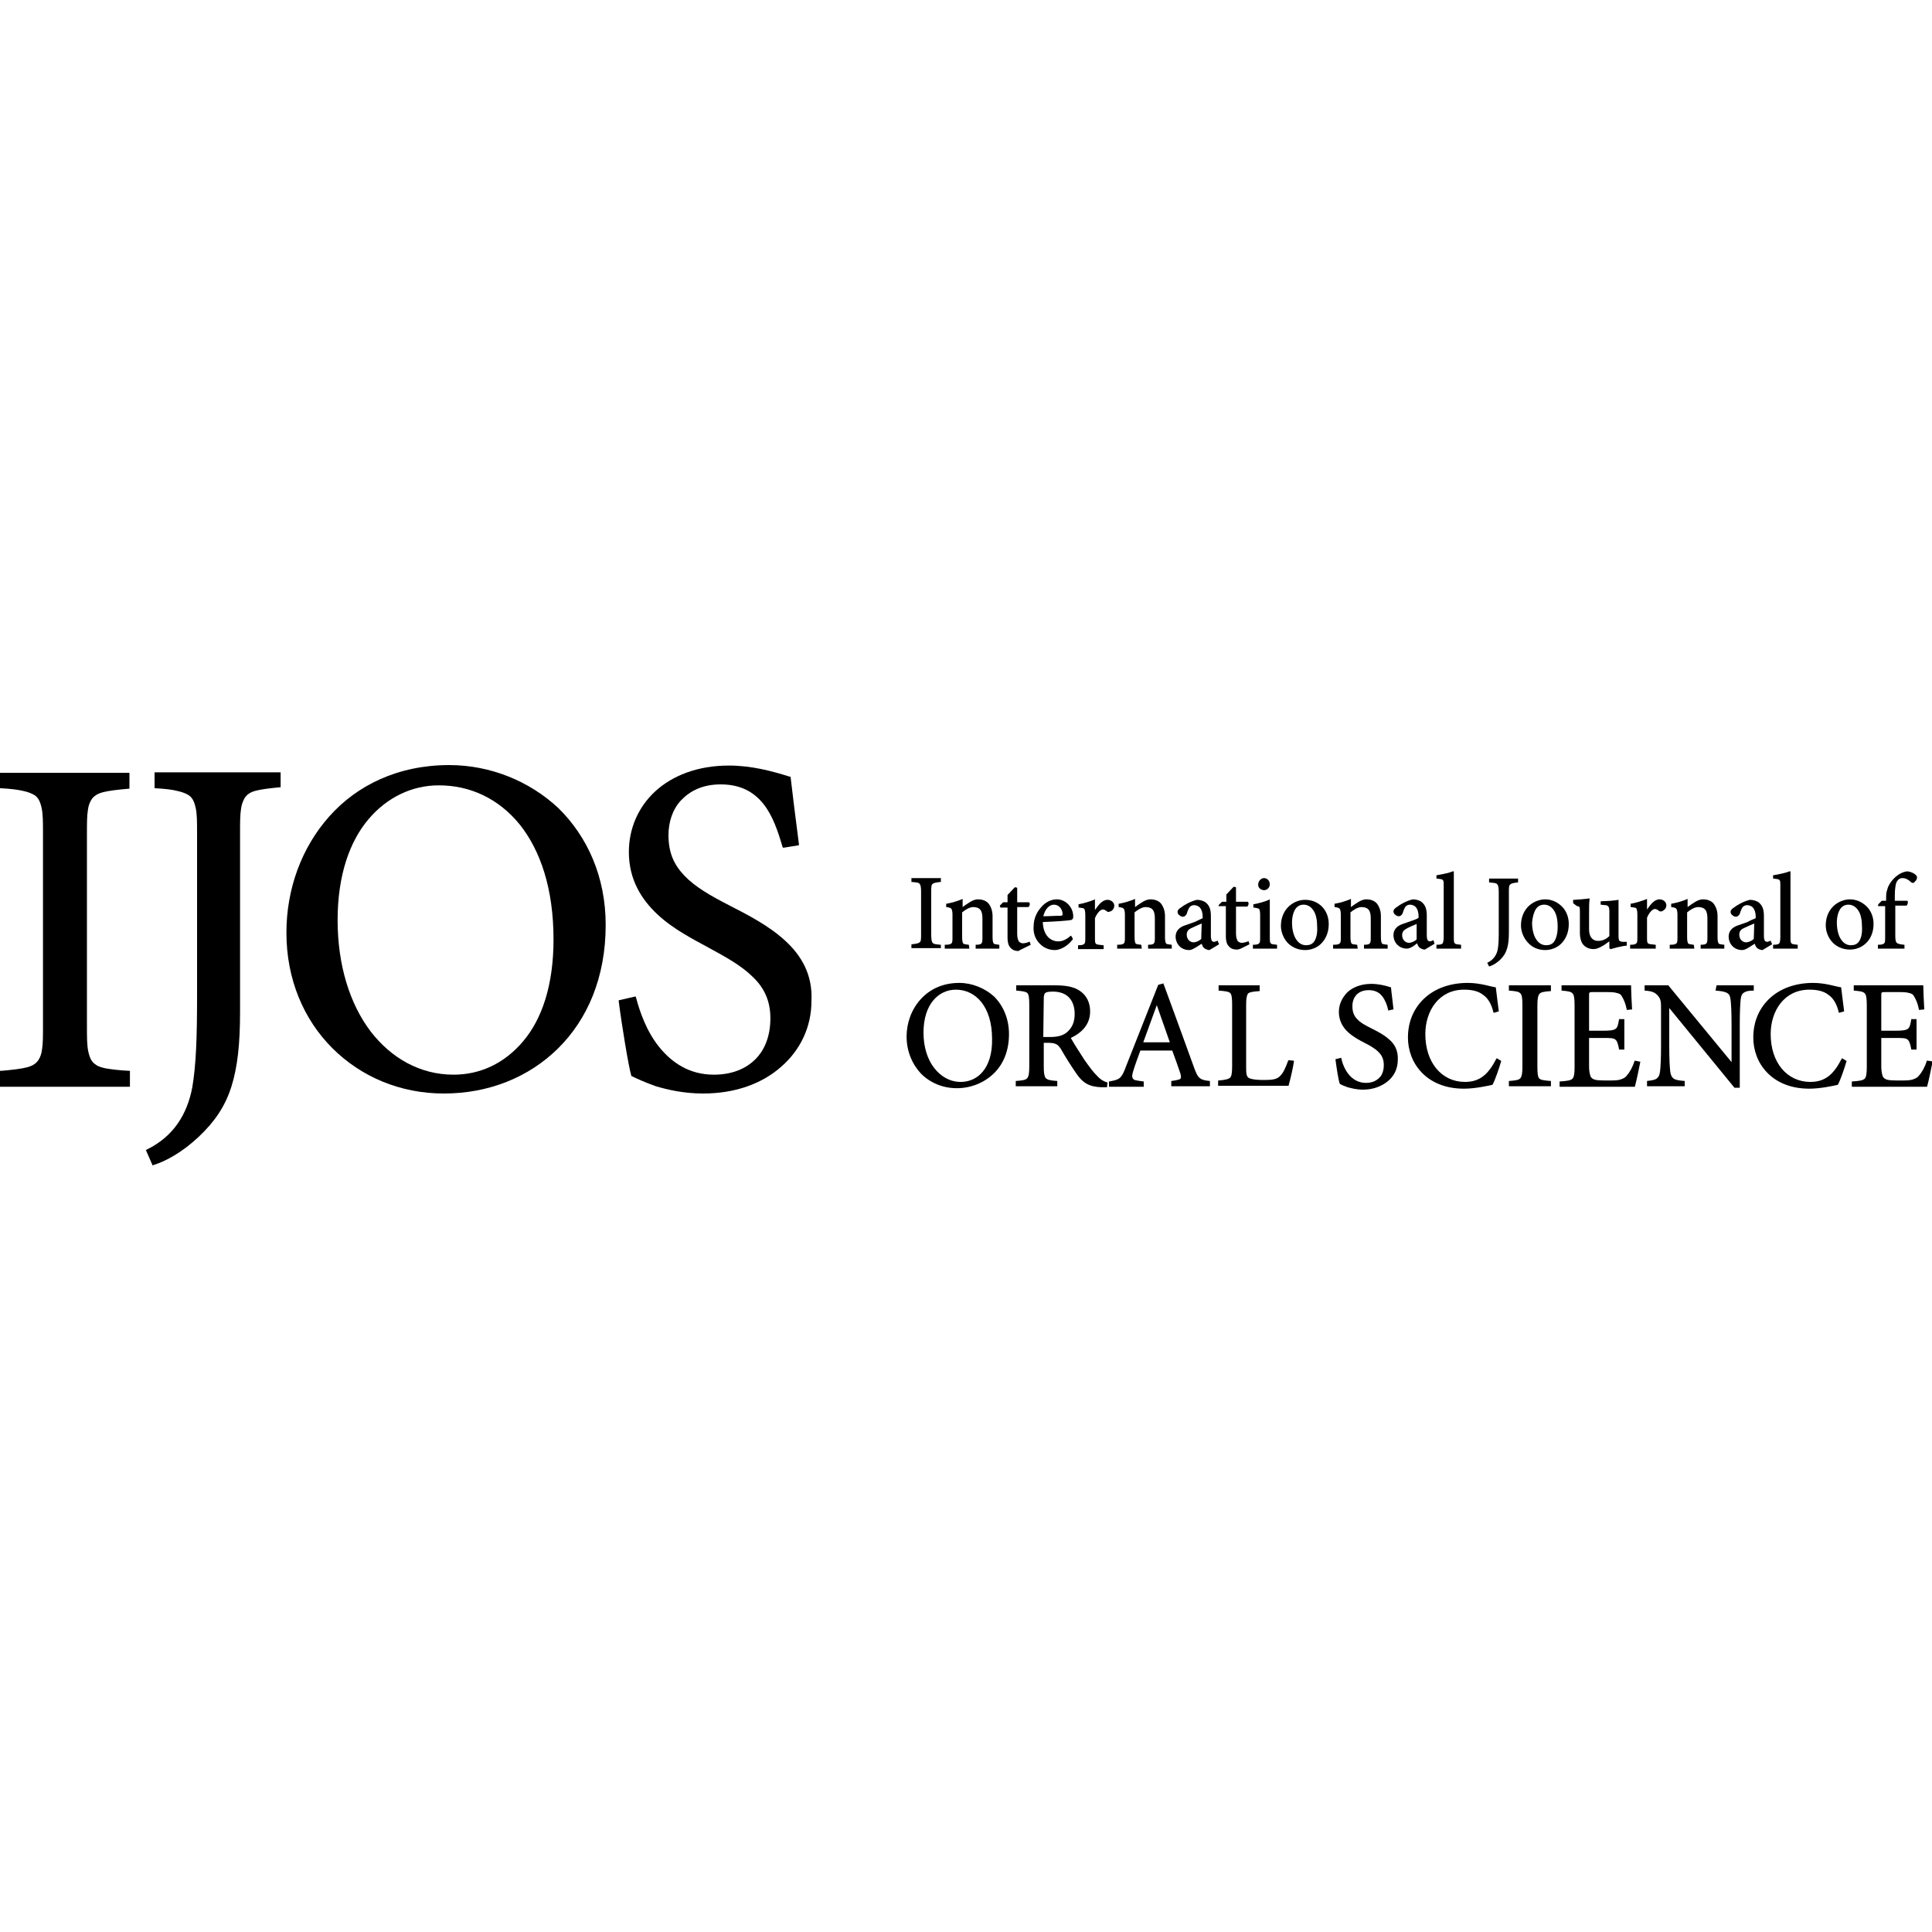 <?xml version="1.0" encoding="utf-8"?>
<!-- Generator: Adobe Illustrator 26.2.1, SVG Export Plug-In . SVG Version: 6.00 Build 0)  -->
<svg version="1.1" id="Layer_1" xmlns="http://www.w3.org/2000/svg" xmlns:xlink="http://www.w3.org/1999/xlink" x="0px" y="0px"
	 viewBox="0 0 400 400" style="enable-background:new 0 0 400 400;" xml:space="preserve">
<g>
	<path d="M0,163.2l0.2,0c2,0.1,3.6,0.3,4.8,0.6c0.9,0.2,1.6,0.5,2.1,0.8c0.8,0.5,1.2,1.3,1.5,2.6c0.3,1.3,0.3,3,0.3,5.4v39.8
		c0,2.1,0,3.7-0.2,4.9c-0.1,0.9-0.4,1.6-0.7,2.1c-0.5,0.8-1.3,1.3-2.5,1.6s-2.9,0.5-5.2,0.7l-0.3,0v3.3h0.3h26.6v-3.3l-0.2,0
		c-2-0.1-3.6-0.3-4.8-0.5c-0.9-0.2-1.6-0.4-2.1-0.8c-0.8-0.5-1.2-1.3-1.5-2.6c-0.3-1.3-0.3-3-0.3-5.4v-39.8c0-2.1,0-3.7,0.2-4.9
		c0.1-0.9,0.4-1.6,0.7-2.1c0.5-0.8,1.3-1.3,2.5-1.6c1.2-0.3,2.9-0.5,5.2-0.7l0.2,0v-3.3H0V163.2z"/>
	<path d="M32,163.2l0.2,0c2,0.1,3.6,0.3,4.7,0.6c0.9,0.2,1.6,0.5,2.1,0.8c0.8,0.5,1.2,1.3,1.5,2.6c0.3,1.3,0.3,3,0.3,5.3v33.9
		c0,8.3-0.2,14.1-1,18.8c-1.1,5.6-3.9,10.1-9.4,12.8l-0.2,0.1l1.4,3.2l0.2-0.1c2.6-0.8,6-2.7,9.3-5.8c3.3-3.1,5.5-6.3,6.8-10.4
		c1.3-4.1,1.8-9,1.8-15.4v-37.2c0-2.1,0-3.7,0.2-4.9c0.1-0.9,0.4-1.6,0.7-2.2c0.5-0.8,1.2-1.3,2.4-1.6c1.2-0.3,2.8-0.5,4.9-0.7
		l0.2,0V163v-3.1H32V163.2z"/>
	<path d="M93,158.4L93,158.4c-10.6,0-19.1,4.2-24.8,10.6c-5.8,6.5-8.9,15.1-8.9,24.1c0,9.7,3.6,18,9.5,23.9c5.9,5.9,14,9.4,23.1,9.4
		c9.2,0,17.5-3.3,23.6-9.3c6.1-6,9.9-14.7,9.9-25.6c0-10-3.8-18.3-9.8-24.2C109.6,161.7,101.5,158.4,93,158.4z M93.9,222.5
		c-6.9,0-12.9-3.4-17.2-9c-4.3-5.7-6.8-13.7-6.8-23c0-9.3,2.5-16.3,6.4-20.9c3.9-4.6,9.1-7,14.5-7h0.1c6.4,0,12.3,2.7,16.7,8.1
		c4.3,5.4,7,13.3,7,23.8c0,9.5-2.4,16.5-6.3,21.1S99.4,222.5,93.9,222.5z"/>
	<path d="M162.5,194.7c-3.4-3.1-7.7-5.3-11.6-7.3c-3.9-2-7-3.8-9.2-6.1s-3.3-4.8-3.3-8.4c0-2.6,0.8-5.3,2.6-7.2s4.4-3.3,8.2-3.3
		c4.3,0,7,1.7,8.9,4.1c1.9,2.4,3,5.7,3.9,8.8l0.1,0.2l0.2,0l3.1-0.5l0-0.3c-0.8-6.3-1.3-10.1-1.7-13.7l0-0.2l-0.2,0
		c-3.8-1.2-8-2.3-12.6-2.3c-6.5,0-11.7,2.1-15.2,5.3c-3.6,3.3-5.5,7.8-5.5,12.6c0,5.7,2.6,9.8,5.9,12.9s7.5,5.2,10.6,6.9
		c3.7,2,6.9,3.8,9.2,6.1c2.3,2.2,3.6,4.9,3.6,8.5c0,3.6-1.1,6.5-3.1,8.5s-4.9,3.2-8.6,3.2c-5.1,0-8.7-2.5-11.3-5.7
		c-2.6-3.2-4-7.2-4.8-10.2l-0.1-0.3l-3.5,0.8l0,0.2c0.3,2.4,0.8,5.7,1.3,8.7c0.5,3,1,5.7,1.3,6.7l0,0.1l0.1,0c1,0.5,2.5,1.2,5,2.1
		c2.4,0.7,5.7,1.5,9.8,1.5c6.7,0,12.3-2.1,16.2-5.6c3.9-3.4,6.2-8.2,6.2-13.5C168.3,201.8,165.9,197.8,162.5,194.7L162.5,194.7z"/>
	<path d="M194.8,196.4v-0.7v-0.1h-0.1c-0.9-0.1-1.4-0.1-1.6-0.4c-0.2-0.2-0.3-0.7-0.3-1.7v-8.9c0-0.9,0-1.4,0.3-1.6
		c0.2-0.2,0.7-0.3,1.6-0.4h0.1v-0.7v-0.1h-6.1v0.7v0.1h0.1c0.9,0.1,1.4,0.1,1.6,0.4c0.2,0.2,0.3,0.7,0.3,1.6v8.9
		c0,0.9,0,1.4-0.3,1.6c-0.2,0.2-0.7,0.3-1.6,0.4h-0.1v0.7v0.1h0.1H194.8z"/>
	<path d="M200.6,195.7v-0.1l-0.1,0c-0.6-0.1-1-0.1-1.1-0.3c-0.1-0.2-0.2-0.5-0.2-1.3v-5.1c0.6-0.5,1.5-1.1,2.3-1.1
		c0.7,0,1.2,0.2,1.5,0.6c0.3,0.4,0.4,1,0.4,1.8v3.7c0,0.8,0,1.2-0.2,1.4c-0.1,0.2-0.5,0.3-1.1,0.3l-0.1,0v0.7v0.1h0.1h4.8v-0.7v-0.1
		l-0.1,0c-0.6-0.1-1-0.1-1.1-0.3c-0.1-0.2-0.2-0.5-0.2-1.3v-4.3c0-1.1-0.3-1.9-0.8-2.6c-0.5-0.6-1.3-0.9-2.2-0.9
		c-0.7,0-1.3,0.3-1.9,0.7c-0.5,0.3-0.9,0.6-1.3,0.9v-1.7l-0.2,0.1c-1,0.4-2,0.7-3.1,0.9l-0.1,0v0.6v0.1l0.1,0c0.6,0.1,0.9,0.2,1,0.4
		c0.1,0.2,0.2,0.5,0.2,1.2v4.6c0,0.7,0,1.1-0.2,1.3c-0.2,0.2-0.5,0.3-1.3,0.3l-0.1,0v0.7v0.1h5.1L200.6,195.7L200.6,195.7z"/>
	<path d="M211.8,196.4l1.6-0.8l-0.2-0.6l0-0.1l-0.1,0.1c-0.3,0.1-0.8,0.3-1.3,0.3c-0.3,0-0.5-0.1-0.8-0.3c-0.2-0.3-0.4-0.8-0.4-1.6
		v-5.6h2.3l0,0c0.2-0.1,0.3-0.4,0.3-0.6c0-0.2,0-0.3-0.2-0.4l0,0h-2.4v-3l-0.4-0.1l-0.1,0l-1.5,1.6v1.5h-0.9h0l-0.7,0.7l0.1,0.3
		l0,0.1h1.5v6.3c0,0.9,0.2,1.6,0.6,2c0.4,0.5,1,0.7,1.7,0.7C211.1,196.7,211.4,196.6,211.8,196.4z"/>
	<path d="M215.1,195.2c0.8,0.9,1.9,1.5,3.3,1.5c0.7,0,2.3-0.4,3.7-2.2l0-0.1l0-0.1l-0.3-0.5l-0.1-0.1l-0.1,0.1
		c-0.8,0.7-1.6,1.1-2.5,1.1c-1.5,0-3.1-1.1-3.2-4c2.6-0.1,5.3-0.3,5.7-0.4c0.2,0,0.4-0.1,0.5-0.3c0.1-0.1,0.1-0.3,0.1-0.5
		c0-1.8-1.5-3.5-3.4-3.5h0c-1.2,0-2.4,0.6-3.3,1.7c-0.9,1-1.5,2.4-1.5,3.9C213.9,193.1,214.3,194.3,215.1,195.2L215.1,195.2z
		 M218.2,187.3L218.2,187.3c1.1,0,1.8,1,1.8,2v0c0,0.1,0,0.2-0.1,0.2c0,0-0.1,0.1-0.3,0.1c-1.2,0-2.4,0.1-3.6,0.1
		C216.4,188.1,217.3,187.3,218.2,187.3z"/>
	<path d="M229.9,188.7c0.5-0.2,0.8-0.7,0.8-1.2c0-0.6-0.6-1.2-1.4-1.2c-1.1,0-1.9,1.1-2.6,2.1v-2.2l-0.2,0.1c-1.1,0.4-2,0.7-3.1,0.9
		l-0.1,0v0.6v0.1l0.1,0c0.6,0.1,1,0.1,1.1,0.3c0.1,0.2,0.2,0.5,0.2,1.3v4.6c0,0.7,0,1.1-0.2,1.3c-0.2,0.2-0.5,0.3-1.2,0.3l-0.1,0
		v0.7v0.1h5.3v-0.7v-0.1l-0.1,0c-0.8-0.1-1.3-0.1-1.5-0.3c-0.2-0.2-0.2-0.5-0.2-1.3v-4c0.5-1.2,1.2-1.8,1.6-1.8
		c0.3,0,0.5,0.1,0.9,0.4c0.1,0.1,0.2,0.1,0.4,0.1C229.6,188.8,229.7,188.7,229.9,188.7z"/>
	<path d="M236.3,195.7v-0.1l-0.1,0c-0.7-0.1-1-0.1-1.1-0.3c-0.1-0.2-0.2-0.5-0.2-1.3v-5.1c0.6-0.5,1.5-1.1,2.3-1.1
		c0.7,0,1.2,0.2,1.5,0.6c0.3,0.4,0.4,1,0.4,1.8v3.7c0,0.8,0,1.2-0.2,1.4c-0.1,0.2-0.5,0.3-1.1,0.3l-0.1,0v0.7v0.1h0.1h4.8v-0.7v-0.1
		l-0.1,0c-0.6-0.1-1-0.1-1.1-0.3c-0.1-0.2-0.2-0.5-0.2-1.3v-4.3c0-1.1-0.3-1.9-0.8-2.6c-0.5-0.6-1.3-0.9-2.2-0.9
		c-0.7,0-1.3,0.3-1.9,0.7c-0.5,0.3-0.9,0.6-1.3,0.9v-1.7l-0.2,0.1c-1,0.4-2,0.7-3.1,0.9l-0.1,0v0.6v0.1l0.1,0c0.6,0.1,0.9,0.2,1,0.4
		c0.1,0.2,0.2,0.5,0.2,1.2v4.6c0,0.7,0,1.1-0.2,1.3c-0.2,0.2-0.5,0.3-1.3,0.3l-0.1,0v0.7v0.1h5.1L236.3,195.7L236.3,195.7z"/>
	<path d="M247.3,190.9c-0.6,0.2-1.4,0.5-2,0.7c-1.2,0.4-1.9,1.2-1.9,2.3c0,1.5,1.1,2.8,2.8,2.8c0.4,0,0.8-0.2,1.3-0.5
		c0.4-0.2,0.9-0.6,1.3-0.8c0.1,0.3,0.2,0.6,0.5,0.9c0.3,0.2,0.7,0.4,1.1,0.4h0l0,0l2-1.2l-0.3-0.7l0-0.1l-0.1,0.1
		c-0.2,0.1-0.5,0.2-0.7,0.2c-0.1,0-0.3-0.1-0.4-0.2c-0.1-0.2-0.2-0.5-0.2-1v-4.1c0-1.2-0.2-2.1-1-2.8c-0.5-0.4-1.2-0.6-1.9-0.6h0h0
		c-1.3,0.3-2.7,1.1-3.3,1.6c-0.2,0.1-0.4,0.3-0.5,0.4c-0.1,0.1-0.2,0.3-0.2,0.5c0,0.3,0.2,0.6,0.4,0.7c0.2,0.2,0.5,0.3,0.7,0.3
		c0.3,0,0.6-0.2,0.8-0.6c0.2-0.7,0.4-1.1,0.6-1.4c0.2-0.2,0.5-0.4,0.9-0.4c0.5,0,1,0.2,1.3,0.6s0.5,1,0.5,1.8v0.3
		C248.4,190.4,247.9,190.6,247.3,190.9z M248.7,194.4c-0.4,0.4-1.1,0.7-1.6,0.7c-0.6,0-1.4-0.5-1.4-1.6c0-0.4,0.1-0.6,0.3-0.9
		c0.2-0.2,0.5-0.4,1-0.6c0.4-0.2,1.3-0.6,1.8-0.8L248.7,194.4L248.7,194.4z"/>
	<path d="M252.3,187.6h1.5v6.3c0,0.9,0.2,1.6,0.6,2c0.4,0.5,1,0.7,1.7,0.7c0.2,0,0.6-0.1,1-0.3l1.6-0.8l-0.2-0.6l0-0.1l-0.1,0.1
		c-0.3,0.1-0.8,0.3-1.3,0.3c-0.3,0-0.5-0.1-0.8-0.3c-0.2-0.3-0.4-0.8-0.4-1.6v-5.6h2.3l0,0c0.2-0.1,0.3-0.4,0.3-0.6
		c0-0.2,0-0.3-0.2-0.4l0,0h-2.4v-3l-0.4-0.1l-0.1,0l-1.5,1.6v1.5h-0.9h0l-0.7,0.7L252.3,187.6L252.3,187.6z"/>
	<path d="M264.4,196.4v-0.7v-0.1l-0.1,0c-0.7-0.1-1.1-0.1-1.2-0.3c-0.2-0.2-0.2-0.6-0.2-1.3v-7.8l-0.2,0.1c-0.9,0.4-2,0.7-3.1,0.9
		l-0.1,0v0.6v0.1l0.1,0c0.7,0.1,1,0.2,1.1,0.3c0.1,0.2,0.2,0.5,0.2,1.2v4.6c0,0.7,0,1.1-0.2,1.3c-0.2,0.2-0.5,0.3-1.2,0.3l-0.1,0
		v0.7v0.1h0.1L264.4,196.4L264.4,196.4z"/>
	<path d="M261.7,184.3c0.7,0,1.2-0.6,1.2-1.2c0-0.7-0.5-1.3-1.2-1.3h0c-0.6,0-1.2,0.6-1.2,1.3C260.4,183.7,261,184.3,261.7,184.3z"
		/>
	<path d="M270.2,186.3L270.2,186.3c-1.1,0-2.3,0.4-3.3,1.3c-1,0.9-1.7,2.3-1.7,4.1c0,1.2,0.5,2.5,1.3,3.4c0.8,0.9,2.1,1.6,3.7,1.6
		c1.1,0,2.4-0.4,3.3-1.3c0.9-0.9,1.6-2.2,1.6-4.1c0-1.4-0.5-2.7-1.4-3.6C272.8,186.8,271.6,186.3,270.2,186.3L270.2,186.3z
		 M272.1,194.9c-0.4,0.6-1,0.8-1.7,0.8c-0.9,0-1.6-0.5-2.1-1.3c-0.5-0.8-0.8-2-0.8-3.4c0-1.2,0.3-2.2,0.7-2.8s1-0.9,1.7-0.9h0
		c0.9,0,1.6,0.5,2.1,1.3c0.5,0.8,0.7,2,0.7,3.2C272.8,193.3,272.5,194.3,272.1,194.9z"/>
	<path d="M281,195.7v-0.1l-0.1,0c-0.7-0.1-1-0.1-1.1-0.3c-0.1-0.2-0.2-0.5-0.2-1.3v-5.1c0.6-0.5,1.5-1.1,2.3-1.1
		c0.7,0,1.2,0.2,1.5,0.6c0.3,0.4,0.4,1,0.4,1.8v3.7c0,0.8,0,1.2-0.2,1.4c-0.1,0.2-0.5,0.3-1.1,0.3l-0.1,0v0.7v0.1h0.1h4.8v-0.7v-0.1
		l-0.1,0c-0.6-0.1-1-0.1-1.1-0.3c-0.1-0.2-0.2-0.5-0.2-1.3v-4.3c0-1.1-0.3-1.9-0.8-2.6c-0.5-0.6-1.3-0.9-2.2-0.9
		c-0.7,0-1.3,0.3-1.9,0.7c-0.5,0.3-0.9,0.6-1.3,0.9v-1.7l-0.2,0.1c-1,0.4-2,0.7-3.1,0.9l-0.1,0v0.6v0.1l0.1,0c0.6,0.1,0.9,0.2,1,0.4
		c0.1,0.2,0.2,0.5,0.2,1.2v4.6c0,0.7,0,1.1-0.2,1.3c-0.2,0.2-0.5,0.3-1.3,0.3l-0.1,0v0.7v0.1h5.1L281,195.7L281,195.7z"/>
	<path d="M293.4,195.3c0.1,0.3,0.2,0.6,0.5,0.9c0.3,0.2,0.7,0.4,1.1,0.4h0l0,0l2-1.2l-0.2-0.7l0-0.1l-0.1,0.1
		c-0.2,0.1-0.5,0.2-0.7,0.2c-0.1,0-0.3-0.1-0.4-0.2c-0.1-0.2-0.2-0.5-0.2-1v-4.1c0-1.2-0.2-2.1-1-2.8c-0.5-0.4-1.2-0.6-1.9-0.6h0h0
		c-1.3,0.3-2.7,1.1-3.3,1.6c-0.2,0.1-0.4,0.3-0.5,0.4c-0.1,0.1-0.2,0.3-0.2,0.5c0,0.3,0.2,0.6,0.4,0.7c0.2,0.2,0.5,0.3,0.7,0.3
		c0.3,0,0.6-0.2,0.8-0.6c0.2-0.7,0.4-1.1,0.6-1.4c0.2-0.2,0.5-0.4,0.9-0.4c0.5,0,1,0.2,1.3,0.6s0.5,1,0.5,1.8v0.3
		c-0.2,0.2-0.7,0.4-1.3,0.6c-0.6,0.2-1.4,0.5-2,0.7c-1.2,0.4-1.9,1.2-1.9,2.3c0,1.5,1.1,2.8,2.8,2.8c0.4,0,0.8-0.2,1.3-0.5
		C292.6,195.9,293,195.6,293.4,195.3L293.4,195.3z M291.5,192.1c0.4-0.2,1.3-0.6,1.8-0.8v3.2c-0.4,0.4-1.1,0.7-1.6,0.7
		c-0.6,0-1.4-0.5-1.4-1.6c0-0.4,0.1-0.6,0.3-0.9C290.8,192.5,291.1,192.3,291.5,192.1z"/>
	<path d="M302.5,196.4v-0.7v-0.1l-0.1,0c-0.7-0.1-1.1-0.1-1.2-0.3c-0.2-0.2-0.2-0.5-0.2-1.3v-13.6l-0.2,0c-0.7,0.3-2.1,0.6-3.3,0.8
		l-0.1,0v0.6v0.1l0.1,0c0.7,0.1,1.1,0.1,1.2,0.3c0.2,0.1,0.2,0.5,0.2,1.3V194c0,0.7-0.1,1.1-0.2,1.3c-0.2,0.2-0.5,0.3-1.2,0.3
		l-0.1,0v0.7v0.1h0.1L302.5,196.4L302.5,196.4z"/>
	<path d="M308.3,200.1L308.3,200.1c0.7-0.2,1.4-0.6,2.2-1.3c1.5-1.4,1.9-3,1.9-5.8v-8.3c0-0.9,0-1.4,0.3-1.6
		c0.2-0.2,0.6-0.3,1.5-0.4l0.1,0v-0.1v-0.6v-0.1h-6v0.7v0.1h0.1c0.9,0.1,1.4,0.1,1.6,0.4c0.2,0.2,0.3,0.7,0.3,1.6v7.6
		c0,1.9,0,3.1-0.2,4.2c-0.2,1.2-0.9,2.2-2.1,2.8l-0.1,0L308.3,200.1L308.3,200.1z"/>
	<path d="M319.9,196.7c1.1,0,2.4-0.4,3.3-1.3c0.9-0.9,1.6-2.2,1.6-4.1c0-1.4-0.5-2.7-1.4-3.6c-0.9-0.9-2.1-1.5-3.5-1.5h0
		c-1,0-2.3,0.4-3.3,1.3c-1,0.9-1.7,2.3-1.7,4.1c0,1.2,0.5,2.5,1.3,3.4C317.1,196.1,318.4,196.7,319.9,196.7L319.9,196.7z M318,188.2
		c0.4-0.6,1-0.9,1.7-0.9h0c0.9,0,1.6,0.5,2.1,1.3c0.5,0.8,0.7,2,0.7,3.2c0,1.5-0.3,2.5-0.7,3.1c-0.4,0.6-1,0.8-1.7,0.8
		c-0.9,0-1.6-0.5-2.1-1.3c-0.5-0.8-0.8-2-0.8-3.4C317.3,189.8,317.6,188.8,318,188.2z"/>
	<path d="M326.5,187.6c0.3,0,0.4,0.1,0.5,0.2c0.1,0.1,0.1,0.5,0.1,1v4.3c0,1.2,0.3,2.1,0.8,2.6s1.2,0.8,2,0.8c0.6,0,1.1-0.2,1.8-0.6
		c0.6-0.3,1-0.7,1.5-1v1.4l0.2,0.2l0,0l0.1,0c0.4-0.1,1-0.3,1.5-0.4c0.6-0.1,1.2-0.3,1.7-0.3l0.1,0v-0.1v-0.6v-0.1l-0.7,0
		c-0.4,0-0.6-0.1-0.8-0.2c-0.1-0.1-0.2-0.4-0.2-1v-7.5l-0.1,0c-0.3,0.1-0.9,0.1-1.5,0.2c-0.6,0-1.4,0.1-2,0.1h-0.1v0.6v0.1l0.9,0.1
		c0.4,0,0.5,0.1,0.7,0.3c0.1,0.1,0.2,0.4,0.2,1v5.1c-0.7,0.7-1.5,1-2.3,1c-0.5,0-0.9-0.1-1.3-0.5c-0.3-0.3-0.6-0.9-0.6-1.9v-3
		c0-1.5,0-2.5,0.1-3.2l0-0.2l-0.1,0c-0.3,0.1-1,0.1-1.6,0.2c-0.6,0-1.1,0.1-1.6,0.1h-0.1v0.6v0.1L326.5,187.6z"/>
	<path d="M342.8,195.7v-0.1l-0.1,0c-0.8-0.1-1.3-0.1-1.5-0.3c-0.2-0.2-0.2-0.5-0.2-1.3v-4c0.5-1.2,1.2-1.8,1.6-1.8
		c0.3,0,0.5,0.1,0.9,0.4c0.1,0.1,0.2,0.1,0.4,0.1c0.1,0,0.2,0,0.3-0.1c0.5-0.2,0.8-0.7,0.8-1.2c0-0.6-0.6-1.2-1.4-1.2
		c-1.1,0-1.9,1.1-2.6,2.1v-2.2l-0.2,0.1c-1.1,0.4-2,0.7-3.1,0.9l-0.1,0v0.6v0.1l0.1,0c0.6,0.1,1,0.1,1.1,0.3
		c0.1,0.2,0.2,0.5,0.2,1.3v4.6c0,0.7,0,1.1-0.2,1.3s-0.5,0.3-1.2,0.3l-0.1,0v0.7v0.1h5.3L342.8,195.7z"/>
	<path d="M350.7,195.7v-0.1l-0.1,0c-0.6-0.1-1-0.1-1.1-0.3c-0.1-0.2-0.2-0.5-0.2-1.3v-5.1c0.6-0.5,1.5-1.1,2.3-1.1
		c0.7,0,1.2,0.2,1.5,0.6c0.3,0.4,0.4,1,0.4,1.8v3.7c0,0.8,0,1.2-0.2,1.4c-0.1,0.2-0.5,0.3-1.1,0.3l-0.1,0v0.7v0.1h0.1h4.8v-0.7v-0.1
		l-0.1,0c-0.6-0.1-1-0.1-1.1-0.3c-0.1-0.2-0.2-0.5-0.2-1.3v-4.3c0-1.1-0.3-1.9-0.8-2.6c-0.5-0.6-1.3-0.9-2.2-0.9
		c-0.7,0-1.3,0.3-1.9,0.7c-0.5,0.3-0.9,0.6-1.3,0.9v-1.7l-0.2,0.1c-1,0.4-2,0.7-3.1,0.9l-0.1,0v0.6v0.1l0.1,0c0.6,0.1,0.9,0.2,1,0.4
		c0.1,0.2,0.2,0.5,0.2,1.2v4.6c0,0.7,0,1.1-0.2,1.3c-0.2,0.2-0.5,0.3-1.3,0.3l-0.1,0v0.7v0.1h5.1L350.7,195.7L350.7,195.7z"/>
	<path d="M361.8,190.9c-0.6,0.2-1.4,0.5-2,0.7c-1.2,0.4-1.9,1.2-1.9,2.3c0,1.5,1.1,2.8,2.8,2.8c0.4,0,0.8-0.2,1.3-0.5
		c0.4-0.2,0.9-0.6,1.3-0.8c0.1,0.3,0.2,0.6,0.5,0.9c0.3,0.2,0.7,0.4,1.1,0.4h0l0,0l2-1.2l-0.3-0.7l0-0.1l-0.1,0.1
		c-0.2,0.1-0.5,0.2-0.7,0.2c-0.1,0-0.3-0.1-0.4-0.2c-0.1-0.2-0.2-0.5-0.2-1v-4.1c0-1.2-0.2-2.1-1-2.8c-0.5-0.4-1.2-0.6-1.9-0.6h0h0
		c-1.3,0.3-2.7,1.1-3.3,1.6c-0.2,0.1-0.4,0.3-0.5,0.4c-0.1,0.1-0.2,0.3-0.2,0.5c0,0.3,0.2,0.6,0.4,0.7c0.2,0.2,0.5,0.3,0.7,0.3
		c0.3,0,0.6-0.2,0.8-0.6c0.2-0.7,0.4-1.1,0.6-1.4c0.2-0.2,0.5-0.4,0.9-0.4c0.5,0,1,0.2,1.3,0.6s0.5,1,0.5,1.8v0.3
		C362.8,190.4,362.3,190.6,361.8,190.9z M363.1,194.4c-0.4,0.4-1.1,0.7-1.6,0.7c-0.6,0-1.4-0.5-1.4-1.6c0-0.4,0.1-0.6,0.3-0.9
		c0.2-0.2,0.5-0.4,1-0.6c0.4-0.2,1.3-0.6,1.8-0.8L363.1,194.4L363.1,194.4z"/>
	<path d="M372.2,196.4v-0.7v-0.1l-0.1,0c-0.7-0.1-1.1-0.1-1.2-0.3c-0.2-0.2-0.2-0.5-0.2-1.3v-13.6l-0.2,0c-0.7,0.3-2.1,0.6-3.3,0.8
		l-0.1,0v0.6v0.1l0.1,0c0.7,0.1,1.1,0.1,1.2,0.3c0.2,0.1,0.2,0.5,0.2,1.3V194c0,0.7-0.1,1.1-0.2,1.3c-0.2,0.2-0.5,0.3-1.2,0.3
		l-0.1,0v0.7v0.1h0.1L372.2,196.4L372.2,196.4z"/>
	<path d="M387.9,191.3c0-1.4-0.5-2.7-1.4-3.6c-0.9-0.9-2.1-1.5-3.5-1.5h0c-1,0-2.3,0.4-3.3,1.3c-1,0.9-1.7,2.3-1.7,4.1
		c0,1.2,0.5,2.5,1.3,3.4c0.8,0.9,2.1,1.6,3.7,1.6c1.1,0,2.4-0.4,3.3-1.3C387.2,194.5,387.9,193.1,387.9,191.3L387.9,191.3z
		 M384.9,194.9c-0.4,0.6-1,0.8-1.7,0.8c-0.9,0-1.6-0.5-2.1-1.3c-0.5-0.8-0.8-2-0.8-3.4c0-1.2,0.3-2.2,0.7-2.8s1-0.9,1.7-0.9h0
		c0.9,0,1.6,0.5,2.1,1.3c0.5,0.8,0.7,2,0.7,3.2C385.6,193.3,385.3,194.3,384.9,194.9L384.9,194.9z"/>
	<path d="M388.8,187.6h1.5v6.4c0,0.7,0,1.1-0.2,1.3c-0.2,0.2-0.5,0.3-1.2,0.3l-0.1,0v0.7v0.1h5.5v-0.7v-0.1l-0.1,0
		c-0.9-0.1-1.3-0.2-1.5-0.4c-0.2-0.2-0.3-0.6-0.3-1.4v-6.3h2.3l0,0c0.2-0.1,0.3-0.5,0.3-0.7c0-0.1,0-0.2-0.1-0.3l0,0h-2.6v-0.8v-0.2
		c0-1.7,0.2-2.7,0.5-3.1c0.2-0.3,0.5-0.6,1.1-0.6c0.7,0,1.3,0.4,1.7,0.8c0.1,0.1,0.3,0.2,0.4,0.2c0.1,0,0.2,0,0.3-0.1
		c0.2-0.2,0.4-0.4,0.5-0.6c0-0.1,0.1-0.2,0.1-0.4c0-0.2-0.1-0.4-0.2-0.5c-0.4-0.4-1-0.7-1.8-0.8h0h0c-0.9,0.1-1.7,0.5-2.5,1.2
		c-1.2,1.1-1.6,2.2-1.7,2.7c-0.2,0.5-0.2,1.2-0.2,1.9v0.3h-0.9h0l-0.7,0.7L388.8,187.6L388.8,187.6z"/>
	<path d="M198.6,203.5L198.6,203.5c-3.4,0-6.1,1.3-8,3.4s-2.9,4.9-2.9,7.7c0,3.1,1.2,5.8,3,7.7c1.9,1.9,4.5,3,7.4,3
		c2.9,0,5.6-1.1,7.6-3c2-1.9,3.2-4.7,3.2-8.2c0-3.2-1.2-5.9-3.1-7.8C203.9,204.6,201.3,203.5,198.6,203.5z M198.9,224
		c-2.2,0-4.1-1.1-5.5-2.9c-1.4-1.8-2.2-4.4-2.2-7.3c0-6,3.2-8.9,6.7-8.9h0c4.1,0,7.5,3.5,7.5,10.2C205.5,221.2,202.4,224,198.9,224z
		"/>
	<path d="M227.1,222.7c-0.8-0.8-1.4-1.6-2.6-3.3c-0.9-1.4-2.2-3.4-2.8-4.5c2.3-1.1,4-2.8,4-5.5c0-1.9-0.8-3.4-2.2-4.3
		c-1.2-0.8-2.8-1.1-5.1-1.1h-8v1v0.1l0.1,0c1.2,0.1,1.9,0.2,2.2,0.5c0.3,0.3,0.4,1,0.4,2.4v12.8c0,1.3-0.1,2-0.4,2.4
		c-0.3,0.4-1,0.5-2.3,0.6h-0.1v1v0.1h8.6v-1v-0.1l-0.1,0c-1.3-0.1-1.9-0.2-2.3-0.6c-0.3-0.4-0.4-1.1-0.4-2.4v-4.9h0.9
		c0.8,0,1.3,0.1,1.7,0.3c0.4,0.2,0.6,0.5,0.9,0.9c0.9,1.6,2.1,3.5,3.2,5.1c1.4,2.1,2.8,2.8,5.2,2.9c0.3,0,0.7,0,1.1,0h0.1l0-0.1
		l0.1-0.8l0-0.1l-0.1,0C228.6,223.9,227.9,223.6,227.1,222.7z M216.1,206.9c0-0.4,0-0.7,0.1-0.9c0-0.2,0.1-0.3,0.2-0.4
		c0.2-0.2,0.7-0.3,1.6-0.3c1.2,0,2.3,0.3,3.1,1c0.8,0.7,1.4,1.9,1.4,3.6c0,1.7-0.5,2.9-1.7,3.9c-0.8,0.6-1.8,0.9-3.4,0.9H216
		L216.1,206.9L216.1,206.9z"/>
	<path d="M248.4,223.2c-0.5-0.4-0.8-1.1-1.3-2.5c-2-5.5-4.2-11.6-6.2-17l0-0.1l-1.1,0.3l-6.6,16.7c-0.5,1.4-0.9,2.2-1.4,2.6
		c-0.5,0.4-1.1,0.5-2.1,0.7l-0.1,0v1v0.1h7.2v-1v-0.1l-0.1,0c-0.8-0.1-1.4-0.2-1.8-0.3c-0.3-0.2-0.4-0.3-0.5-0.7
		c0-0.3,0.1-0.8,0.3-1.4c0.4-1.3,0.9-2.6,1.4-4h6.6c0.7,1.9,1.3,3.6,1.7,4.8c0.1,0.3,0.1,0.5,0.1,0.7c0,0.3-0.1,0.4-0.4,0.5
		c-0.3,0.1-0.8,0.2-1.5,0.3l-0.1,0v1v0.1h0.1h7.9v-1v-0.1l-0.1,0C249.5,223.7,248.9,223.6,248.4,223.2L248.4,223.2z M242.2,215.8
		h-5.5c0.9-2.5,1.9-5.2,2.8-7.7L242.2,215.8z"/>
	<path d="M266.8,219.5L266.8,219.5l-0.1,0.1c-0.5,1.4-1,2.5-1.6,3.1c-0.7,0.8-1.7,0.9-3.5,0.9c-1.3,0-2.4-0.1-3-0.4
		c-0.2-0.1-0.4-0.3-0.5-0.7c-0.1-0.4-0.1-1-0.1-1.8v-12.6c0-1.3,0.1-2,0.4-2.4c0.3-0.3,1-0.4,2.3-0.5l0.1,0v-1V204h-8.5v1v0.1h0.1
		c1.3,0.1,2,0.2,2.3,0.5c0.3,0.3,0.4,1,0.4,2.4v12.7c0,1.3-0.1,2.1-0.4,2.4s-1,0.5-2.4,0.6h-0.1v1v0.1h14.6l0-0.1c0.3-1,1-4,1.1-5
		l0-0.1l-0.1,0L266.8,219.5z"/>
	<path d="M287.6,215.2c-1.1-1-2.5-1.7-3.7-2.3c-1.2-0.6-2.3-1.2-2.9-1.9c-0.7-0.7-1-1.5-1-2.7c0-1.7,1-3.3,3.4-3.3
		c1.3,0,2.2,0.5,2.8,1.3c0.6,0.8,1,1.8,1.2,2.8l0,0.1l0.1,0l0.9-0.2l0.1,0l0-0.1c-0.2-2-0.4-3.2-0.5-4.4l0-0.1l-0.1,0
		c-1.2-0.4-2.6-0.7-4-0.7c-2.1,0-3.8,0.7-4.9,1.7c-1.1,1.1-1.8,2.5-1.8,4.1c0,1.8,0.8,3.2,1.9,4.2c1.1,1,2.4,1.7,3.4,2.2
		c1.2,0.6,2.2,1.2,2.9,1.9c0.7,0.7,1.1,1.5,1.1,2.7c0,1.1-0.3,2.1-1,2.7c-0.6,0.6-1.5,1-2.7,1c-1.6,0-2.8-0.8-3.6-1.8
		c-0.8-1-1.3-2.3-1.5-3.3l0-0.1l-1.2,0.3l0,0.1c0.2,1.5,0.6,4.3,0.9,5l0,0l0,0c0.3,0.2,0.8,0.4,1.6,0.7c0.8,0.2,1.8,0.5,3.2,0.5
		c2.1,0,3.9-0.7,5.2-1.8c1.3-1.1,2-2.6,2-4.4C289.5,217.5,288.7,216.1,287.6,215.2L287.6,215.2z"/>
	<path d="M309.9,219.1L309.9,219.1l-0.1,0.1c-1.6,3.1-3.3,4.8-6.5,4.8c-4.8,0-8.2-4-8.2-9.9c0-4.8,2.8-9.2,8-9.2c1.7,0,3,0.3,4,1.1
		c1,0.7,1.7,1.9,2.1,3.6l0,0.1l1.1-0.3l0-0.1c-0.2-1.7-0.4-3-0.6-4.8l0-0.1l-0.1,0c-0.9-0.1-3.1-0.9-5.7-0.9c-3.6,0-6.7,1.1-8.9,3.1
		c-2.2,2-3.5,4.8-3.5,8.2c0,2.6,0.9,5.2,2.8,7.2c1.9,2,4.8,3.4,8.8,3.4c2.3,0,5-0.6,5.9-0.8l0,0l0,0c0.6-1.1,1.4-3.5,1.8-4.9l0-0.1
		l-0.1,0L309.9,219.1z"/>
	<path d="M312.4,205v0.1h0.1c1.3,0.1,2,0.2,2.3,0.6c0.3,0.3,0.4,1,0.4,2.4v12.7c0,1.3-0.1,2-0.4,2.4c-0.3,0.4-1,0.5-2.3,0.6h-0.1v1
		v0.1h0.1h8.6v-1v-0.1H321c-1.3-0.1-2-0.2-2.3-0.5c-0.3-0.3-0.4-1-0.4-2.4v-12.7c0-1.3,0.1-2,0.4-2.4c0.3-0.4,1-0.5,2.3-0.6h0.1v-1
		V204h-8.7V205z"/>
	<path d="M338.5,219.6L338.5,219.6l-0.1,0.1c-0.4,1.3-1,2.3-1.6,3c-0.3,0.4-0.7,0.6-1.3,0.8c-0.6,0.2-1.4,0.2-2.6,0.2
		c-1.6,0-2.7,0-3.2-0.4c-0.3-0.2-0.4-0.4-0.5-0.8c-0.1-0.4-0.2-0.9-0.2-1.7v-5.9h2.9c1.4,0,2.1,0,2.5,0.3c0.4,0.3,0.6,0.9,0.8,2
		l0,0.1h1h0.1V211h-1h-0.1l0,0.1c-0.2,1.1-0.3,1.6-0.7,1.9c-0.4,0.3-1.1,0.4-2.6,0.4h-2.9v-7.1c0-0.5,0-0.7,0.1-0.8
		c0.1-0.1,0.3-0.1,0.8-0.1h2.4c1.1,0,1.9,0,2.5,0.2c0.5,0.1,0.8,0.3,1,0.7c0.4,0.7,0.7,1.3,1,2.7l0,0.1l1-0.1l0.1,0v-0.1
		c-0.1-1.7-0.2-3.8-0.2-4.6V204h-14.4v1v0.1l0.1,0c1.2,0.1,1.9,0.2,2.2,0.6c0.3,0.3,0.4,1.1,0.4,2.5v12.7c0,1.3-0.1,2-0.4,2.4
		c-0.4,0.4-1.1,0.5-2.6,0.6l-0.1,0v1v0.1h15.6l0-0.1c0.3-1,0.9-4,1.1-5l0-0.1l-0.1,0L338.5,219.6z"/>
	<path d="M355.2,205v0.1h0.1c1.1,0.1,1.8,0.2,2.3,0.5s0.6,0.7,0.7,1.4c0.1,0.9,0.2,2.3,0.2,5.3v7.6L345.4,204h-4.9v1v0.1l0.1,0
		c1.5,0.1,2.1,0.4,2.7,1.1c0.3,0.4,0.4,0.6,0.5,1c0.1,0.4,0.1,1,0.1,2.2v7c0,2.9-0.1,4.5-0.2,5.4c-0.1,0.8-0.3,1.2-0.7,1.5
		c-0.4,0.3-1.1,0.4-2,0.5H341v1v0.1h7.8v-1v-0.1h-0.1c-1.1-0.1-1.8-0.2-2.2-0.5c-0.4-0.3-0.6-0.7-0.7-1.5c-0.1-0.9-0.2-2.4-0.2-5.4
		v-7.7l13.5,16.5h1h0.1v-13c0-3,0.1-4.4,0.2-5.4c0.1-0.7,0.3-1.1,0.7-1.3c0.4-0.3,1-0.4,1.9-0.4h0.1V205v-0.9V204h-7.7L355.2,205
		L355.2,205z"/>
	<path d="M381.4,219.1L381.4,219.1l-0.1,0.1c-1.6,3.1-3.3,4.8-6.5,4.8c-4.8,0-8.2-4-8.2-9.9c0-4.8,2.8-9.2,8-9.2c1.7,0,3,0.3,4,1.1
		c1,0.7,1.7,1.9,2.1,3.6l0,0.1l1.1-0.3l0-0.1c-0.2-1.7-0.4-3-0.6-4.8l0-0.1l-0.1,0c-0.9-0.1-3.1-0.9-5.7-0.9c-3.6,0-6.7,1.1-8.9,3.1
		c-2.2,2-3.5,4.8-3.5,8.2c0,2.6,0.9,5.2,2.8,7.2c1.9,2,4.8,3.4,8.8,3.4c2.3,0,5-0.6,5.9-0.8l0,0l0,0c0.6-1.1,1.4-3.5,1.8-4.9l0-0.1
		l-0.1,0L381.4,219.1z"/>
	<path d="M399.9,219.7l-0.9-0.1l-0.1,0l0,0.1c-0.4,1.3-1,2.3-1.6,3c-0.3,0.4-0.7,0.6-1.3,0.8c-0.6,0.2-1.4,0.2-2.6,0.2
		c-1.6,0-2.7,0-3.2-0.4c-0.3-0.2-0.4-0.4-0.5-0.8c-0.1-0.4-0.2-0.9-0.2-1.7v-5.9h2.9c1.4,0,2.1,0,2.5,0.3c0.4,0.3,0.6,0.9,0.8,2
		l0,0.1h1h0.1V211h-1h-0.1l0,0.1c-0.2,1.1-0.3,1.6-0.7,1.9c-0.4,0.3-1.1,0.4-2.6,0.4h-2.9v-7.1c0-0.5,0-0.7,0.1-0.8
		c0.1-0.1,0.3-0.1,0.8-0.1h2.4c1.1,0,1.9,0,2.5,0.2c0.5,0.1,0.8,0.3,1,0.7c0.4,0.7,0.7,1.3,1,2.7l0,0.1l1-0.1l0.1,0v-0.1
		c-0.1-1.7-0.2-3.8-0.2-4.6V204h-14.4v1v0.1l0.1,0c1.2,0.1,1.9,0.2,2.2,0.6c0.3,0.3,0.4,1.1,0.4,2.5v12.7c0,1.3-0.1,2-0.4,2.4
		c-0.4,0.4-1.1,0.5-2.6,0.6l-0.1,0v1v0.1h15.6l0-0.1c0.3-1,0.9-4,1.1-5L399.9,219.7L399.9,219.7z"/>
</g>
</svg>

